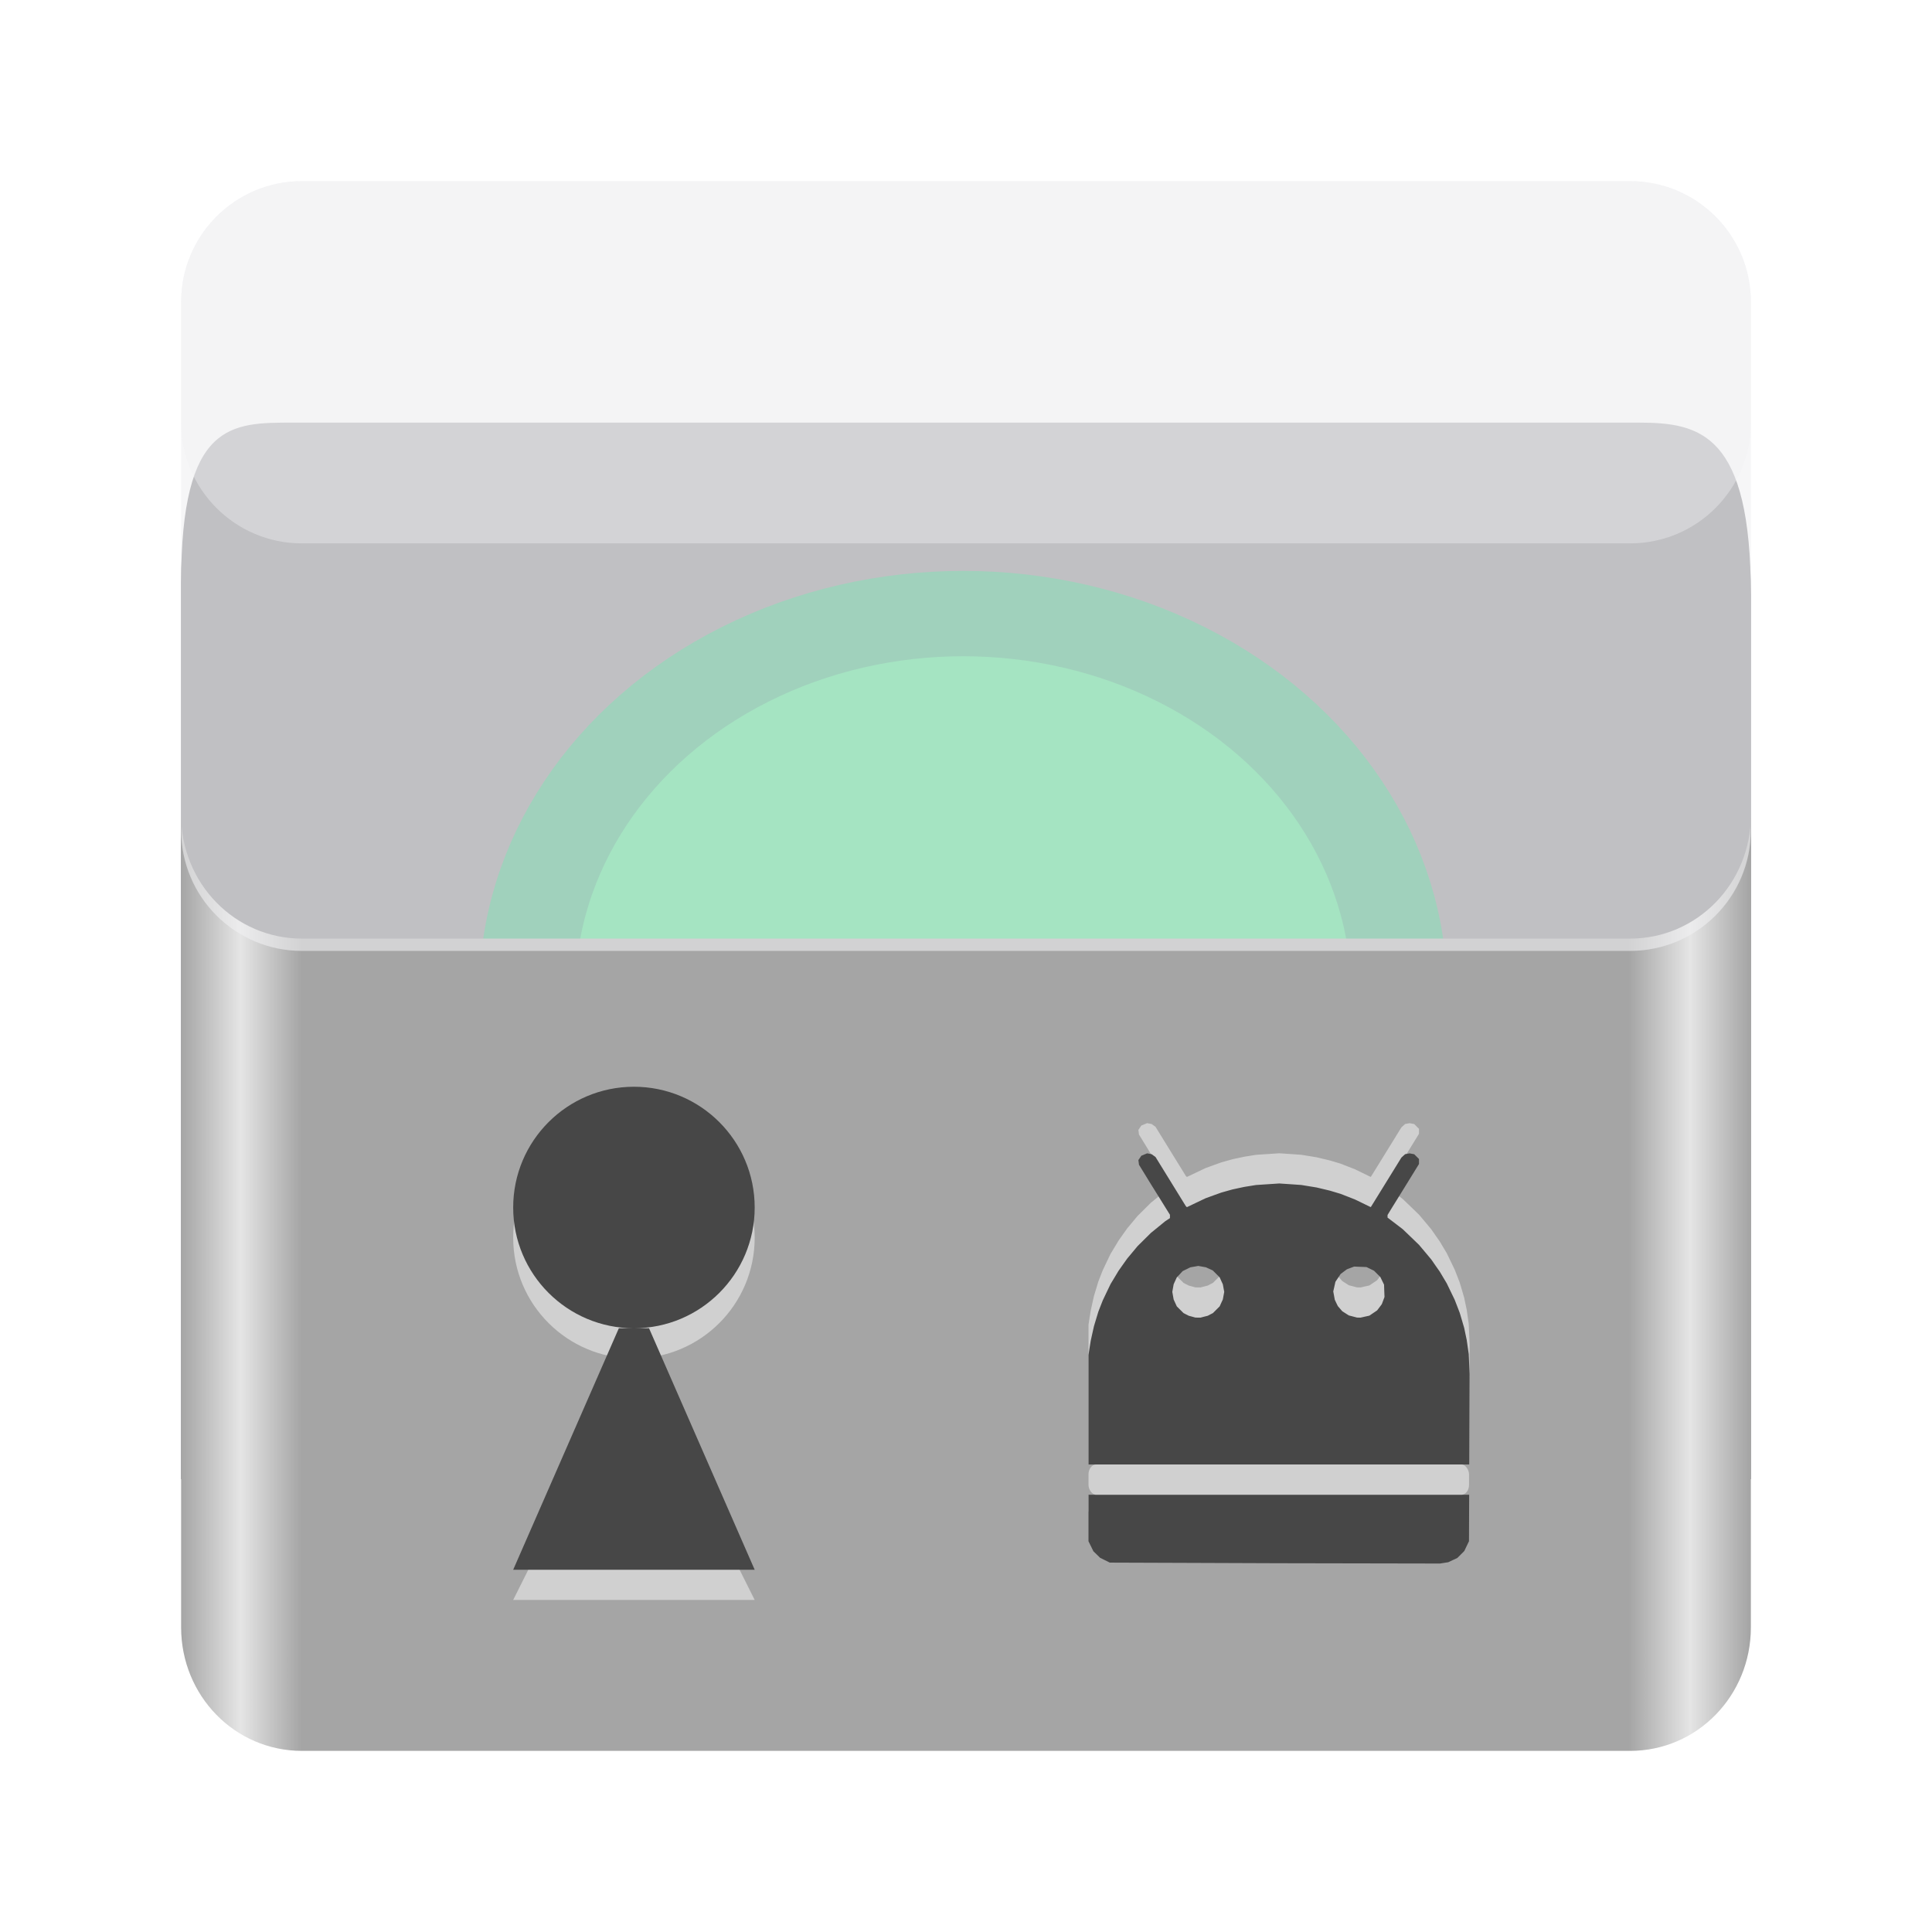<?xml version="1.0" encoding="UTF-8" standalone="no"?>
<svg
   height="128px"
   viewBox="0 0 128 128"
   width="128px"
   version="1.1"
   id="svg51"
   xml:space="preserve"
   xmlns="http://www.w3.org/2000/svg"
   xmlns:svg="http://www.w3.org/2000/svg"><defs
     id="defs55"><filter
       style="color-interpolation-filters:sRGB"
       id="filter1307"
       x="-0.136"
       y="-0.139"
       width="1.272"
       height="1.278"><feGaussianBlur
         stdDeviation="2.2"
         id="feGaussianBlur1309" /></filter></defs><linearGradient
     id="a"
     gradientTransform="matrix(0.232 0 0 0.337 -8.567 267.234)"
     gradientUnits="userSpaceOnUse"
     x1="88.596"
     x2="536.596"
     y1="-449.394"
     y2="-449.394"><stop
       offset="0"
       stop-color="#77767b"
       id="stop2"
       style="stop-color:#a5a5a5;stop-opacity:1" /><stop
       offset="0.038"
       stop-color="#c0bfbc"
       id="stop4"
       style="stop-color:#e5e5e5;stop-opacity:1" /><stop
       offset="0.077"
       stop-color="#9a9996"
       id="stop6"
       style="stop-color:#a5a5a5;stop-opacity:1" /><stop
       offset="0.923"
       stop-color="#9a9996"
       id="stop8"
       style="stop-color:#a5a5a5;stop-opacity:1" /><stop
       offset="0.962"
       stop-color="#c0bfbc"
       id="stop10"
       style="stop-color:#e5e5e5;stop-opacity:1" /><stop
       offset="1"
       stop-color="#77767b"
       id="stop12"
       style="stop-color:#a5a5a5;stop-opacity:1" /></linearGradient><filter
     id="b"
     height="1"
     width="1"
     x="0"
     y="0"><feColorMatrix
       in="SourceGraphic"
       type="matrix"
       values="0 0 0 0 1 0 0 0 0 1 0 0 0 0 1 0 0 0 1 0"
       id="feColorMatrix15" /></filter><mask
     id="c"><g
       filter="url(#b)"
       id="g20"><rect
         fill-opacity="0.8"
         height="128"
         width="128"
         id="rect18" /></g></mask><linearGradient
     id="d"
     gradientUnits="userSpaceOnUse"
     x1="20.495"
     x2="121.292"
     y1="28.495"
     y2="77.01"><stop
       offset="0"
       stop-color="#ffffff"
       id="stop23" /><stop
       offset="0.511"
       stop-color="#f6f5f4"
       stop-opacity="0.4"
       id="stop25" /><stop
       offset="1"
       stop-color="#ffffff"
       id="stop27" /></linearGradient><clipPath
     id="e"><rect
       height="152"
       width="192"
       id="rect30" /></clipPath><path
     d="m 20 12 h 88 c 4.418 0 8 3.582 8 8 v 8 c 0 4.418 -3.582 8 -8 8 h -88 c -4.418 0 -8 -3.582 -8 -8 v -8 c 0 -4.418 3.582 -8 8 -8 z m 0 0"
     fill="#ffffff"
     fill-opacity="0.502"
     id="path33" /><path
     d="m 19.43 28 c -4.117 0 -7.43 -0.062 -7.43 10.641 v 59.359 h 104 v -58.535 c 0 -10.707 -3.312 -11.465 -7.43 -11.465 z m 0 0"
     fill="#77767b"
     id="path35" /><ellipse
     style="opacity:1;fill:#33d17a;stroke:#26a269;stroke-width:7.194;stroke-linecap:round;stroke-linejoin:round;stroke-opacity:1;filter:url(#filter1307);stop-color:#000000"
     id="path949"
     cx="-45.131"
     cy="61.646"
     rx="32.667"
     ry="31.898"
     transform="matrix(0.884,0,0,0.786,103.709,17.269)" /><path
     d="m 12 54 v 53.816 c 0 4.535 3.566 8.184 8 8.184 h 88 c 4.434 0 8 -3.648 8 -8.184 v -53.816 c 0 4.535 -3.566 8.184 -8 8.184 h -88 c -4.434 0 -8 -3.648 -8 -8.184 z m 0 0"
     fill="url(#a)"
     id="path39" /><path
     id="path329-6"
     style="fill:#d0d0d0;fill-opacity:1;stroke-width:1"
     d="M 76 74.412 L 75.809 74.49 L 75.617 74.57 L 75.52 74.715 L 75.42 74.859 L 75.441 75.014 L 75.461 75.168 L 75.814 75.742 L 76.166 76.318 L 76.84 77.4 L 77.512 78.482 L 77.512 78.592 L 77.512 78.703 L 77.355 78.807 L 77.199 78.91 L 76.725 79.297 L 76.25 79.684 L 75.805 80.125 L 75.359 80.568 L 75.018 80.979 L 74.676 81.389 L 74.391 81.791 L 74.107 82.193 L 73.844 82.631 L 73.58 83.068 L 73.32 83.609 L 73.062 84.152 L 72.912 84.533 L 72.764 84.916 L 72.621 85.389 L 72.479 85.859 L 72.371 86.34 L 72.266 86.818 L 72.189 87.297 L 72.115 87.777 L 72.115 93.945 L 72.115 97.029 L 97.336 97.029 L 97.344 94.568 L 97.365 89.027 L 97.336 88.365 L 97.307 87.705 L 97.24 87.24 L 97.174 86.777 L 97.09 86.381 L 97.008 85.984 L 96.861 85.484 L 96.713 84.984 L 96.545 84.547 L 96.375 84.109 L 96.113 83.568 L 95.852 83.027 L 95.619 82.637 L 95.387 82.248 L 95.105 81.846 L 94.826 81.443 L 94.424 80.963 L 94.02 80.482 L 93.477 79.957 L 92.932 79.434 L 92.43 79.051 L 91.928 78.668 L 91.928 78.582 L 91.928 78.496 L 92.109 78.199 L 92.291 77.902 L 92.68 77.277 L 93.066 76.652 L 93.539 75.885 L 94.012 75.117 L 94.012 74.951 L 94.012 74.787 L 93.854 74.629 L 93.695 74.471 L 93.541 74.441 L 93.387 74.414 L 93.238 74.441 L 93.09 74.469 L 92.969 74.58 L 92.846 74.693 L 91.844 76.316 L 90.84 77.941 L 90.824 77.957 L 90.809 77.973 L 90.295 77.723 L 89.781 77.473 L 89.303 77.285 L 88.824 77.098 L 88.465 76.99 L 88.107 76.883 L 87.664 76.777 L 87.221 76.672 L 86.717 76.59 L 86.215 76.508 L 85.484 76.457 L 84.754 76.408 L 83.984 76.459 L 83.215 76.51 L 82.832 76.572 L 82.449 76.633 L 82.053 76.717 L 81.656 76.803 L 81.281 76.908 L 80.906 77.014 L 80.387 77.201 L 79.865 77.391 L 79.25 77.684 L 78.633 77.979 L 78.596 77.939 L 78.559 77.902 L 77.557 76.277 L 76.555 74.652 L 76.424 74.559 L 76.293 74.467 L 76.146 74.439 L 76 74.412 z M 79.387 81.871 L 79.639 81.916 L 79.893 81.961 L 80.119 82.064 L 80.346 82.168 L 80.576 82.398 L 80.807 82.629 L 80.91 82.857 L 81.016 83.086 L 81.062 83.338 L 81.109 83.59 L 81.062 83.842 L 81.016 84.094 L 80.91 84.32 L 80.807 84.549 L 80.582 84.773 L 80.359 84.996 L 80.186 85.084 L 80.014 85.174 L 79.773 85.234 L 79.535 85.297 L 79.367 85.295 L 79.199 85.293 L 78.98 85.232 L 78.762 85.174 L 78.588 85.086 L 78.414 84.996 L 78.189 84.773 L 77.965 84.549 L 77.861 84.322 L 77.758 84.096 L 77.713 83.842 L 77.668 83.59 L 77.713 83.336 L 77.758 83.082 L 77.861 82.857 L 77.963 82.633 L 78.16 82.424 L 78.355 82.213 L 78.611 82.088 L 78.865 81.963 L 79.125 81.918 L 79.387 81.871 z M 89.713 81.914 L 90.123 81.93 L 90.531 81.945 L 90.781 82.066 L 91.031 82.188 L 91.242 82.398 L 91.453 82.609 L 91.574 82.859 L 91.697 83.109 L 91.711 83.52 L 91.727 83.928 L 91.639 84.166 L 91.549 84.404 L 91.395 84.611 L 91.238 84.818 L 90.98 84.992 L 90.723 85.166 L 90.432 85.23 L 90.141 85.297 L 90.023 85.295 L 89.906 85.293 L 89.635 85.221 L 89.361 85.15 L 89.143 85.01 L 88.926 84.871 L 88.779 84.699 L 88.633 84.529 L 88.531 84.32 L 88.432 84.109 L 88.383 83.836 L 88.332 83.562 L 88.404 83.242 L 88.475 82.922 L 88.648 82.662 L 88.824 82.402 L 89.029 82.248 L 89.236 82.094 L 89.475 82.004 L 89.713 81.914 z M 72.115 99.029 L 72.115 100.113 L 72.279 100.445 L 72.441 100.777 L 72.664 100.992 L 72.885 101.209 L 73.205 101.367 L 73.527 101.527 L 79.135 101.547 L 84.74 101.568 L 90.074 101.578 L 95.406 101.588 L 95.678 101.545 L 95.949 101.502 L 96.252 101.359 L 96.555 101.217 L 96.785 100.988 L 97.014 100.758 L 97.168 100.434 L 97.324 100.109 L 97.328 99.029 L 72.115 99.029 z " /><g
     clip-path="url(#e)"
     mask="url(#c)"
     transform="translate(-8,-16)"
     id="g43"
     style="fill:#f0f0f2;fill-opacity:0.754"><path
       d="m 28,28 h 88 c 4.418,0 8,3.582 8,8 v 35 c 0,4.418 -3.582,8 -8,8 H 28 c -4.418,0 -8,-3.582 -8,-8 V 36 c 0,-4.418 3.582,-8 8,-8 z m 0,0"
       fill="url(#d)"
       id="path41"
       style="fill:#f0f0f2;fill-opacity:0.754" /></g><path
     d="m 42,74 c -4.418,0 -8,3.582 -8,8 0,4.418 3.582,8 8,8 4.418,0 8,-3.582 8,-8 0,-4.418 -3.582,-8 -8,-8 z m 0,16 -8,16 h 16 z m 0,0"
     fill="#deddda"
     id="path45"
     style="fill:#d0d0d0" /><path
     d="m 42,72 c -4.418,0 -8,3.582 -8,8 0,4.418 3.582,8 8,8 4.418,0 8,-3.582 8,-8 0,-4.418 -3.582,-8 -8,-8 z m -1,16 -7,16 H 50 L 43,88 Z m 0,0"
     fill="#5e5c64"
     id="path47"
     style="fill:#474747" /><path
     d="m 20 12 h 88 c 4.418 0 8 3.582 8 8 v 8 c 0 4.418 -3.582 8 -8 8 h -88 c -4.418 0 -8 -3.582 -8 -8 v -8 c 0 -4.418 3.582 -8 8 -8 z m 0 0"
     fill="#ffffff"
     fill-opacity="0.502"
     id="path49"
     style="fill:#f0f0f2;fill-opacity:0.4" /><path
     id="path329"
     style="fill:#474747;fill-opacity:1;stroke-width:1"
     d="M 76 76.412 L 75.809 76.49 L 75.617 76.57 L 75.52 76.715 L 75.42 76.859 L 75.441 77.014 L 75.461 77.168 L 75.814 77.742 L 76.166 78.318 L 76.84 79.4 L 77.512 80.482 L 77.512 80.592 L 77.512 80.703 L 77.355 80.807 L 77.199 80.91 L 76.725 81.297 L 76.25 81.684 L 75.805 82.125 L 75.359 82.568 L 75.018 82.979 L 74.676 83.389 L 74.391 83.791 L 74.107 84.193 L 73.844 84.631 L 73.58 85.068 L 73.32 85.609 L 73.062 86.152 L 72.912 86.533 L 72.764 86.916 L 72.621 87.389 L 72.479 87.859 L 72.371 88.34 L 72.266 88.818 L 72.189 89.297 L 72.115 89.777 L 72.115 95.945 L 72.115 97.029 L 97.342 97.029 L 97.344 96.568 L 97.365 91.027 L 97.336 90.365 L 97.307 89.705 L 97.24 89.24 L 97.174 88.777 L 97.09 88.381 L 97.008 87.984 L 96.861 87.484 L 96.713 86.984 L 96.545 86.547 L 96.375 86.109 L 96.113 85.568 L 95.852 85.027 L 95.619 84.637 L 95.387 84.248 L 95.105 83.846 L 94.826 83.443 L 94.424 82.963 L 94.02 82.482 L 93.477 81.957 L 92.932 81.434 L 92.43 81.051 L 91.928 80.668 L 91.928 80.582 L 91.928 80.496 L 92.109 80.199 L 92.291 79.902 L 92.68 79.277 L 93.066 78.652 L 93.539 77.885 L 94.012 77.117 L 94.012 76.951 L 94.012 76.787 L 93.854 76.629 L 93.695 76.471 L 93.541 76.441 L 93.387 76.414 L 93.238 76.441 L 93.09 76.469 L 92.969 76.58 L 92.846 76.693 L 91.844 78.316 L 90.84 79.941 L 90.824 79.957 L 90.809 79.973 L 90.295 79.723 L 89.781 79.473 L 89.303 79.285 L 88.824 79.098 L 88.465 78.99 L 88.107 78.883 L 87.664 78.777 L 87.221 78.672 L 86.717 78.59 L 86.215 78.508 L 85.484 78.457 L 84.754 78.408 L 83.984 78.459 L 83.215 78.51 L 82.832 78.572 L 82.449 78.633 L 82.053 78.717 L 81.656 78.803 L 81.281 78.908 L 80.906 79.014 L 80.387 79.201 L 79.865 79.391 L 79.25 79.684 L 78.633 79.979 L 78.596 79.939 L 78.559 79.902 L 77.557 78.277 L 76.555 76.652 L 76.424 76.559 L 76.293 76.467 L 76.146 76.439 L 76 76.412 z M 79.387 83.871 L 79.639 83.916 L 79.893 83.961 L 80.119 84.064 L 80.346 84.168 L 80.576 84.398 L 80.807 84.629 L 80.91 84.857 L 81.016 85.086 L 81.062 85.338 L 81.109 85.59 L 81.062 85.842 L 81.016 86.094 L 80.91 86.32 L 80.807 86.549 L 80.582 86.773 L 80.359 86.996 L 80.186 87.084 L 80.014 87.174 L 79.773 87.234 L 79.535 87.297 L 79.367 87.295 L 79.199 87.293 L 78.98 87.232 L 78.762 87.174 L 78.588 87.086 L 78.414 86.996 L 78.189 86.773 L 77.965 86.549 L 77.861 86.322 L 77.758 86.096 L 77.713 85.842 L 77.668 85.59 L 77.713 85.336 L 77.758 85.082 L 77.861 84.857 L 77.963 84.633 L 78.16 84.424 L 78.355 84.213 L 78.611 84.088 L 78.865 83.963 L 79.125 83.918 L 79.387 83.871 z M 89.713 83.914 L 90.123 83.93 L 90.531 83.945 L 90.781 84.066 L 91.031 84.188 L 91.242 84.398 L 91.453 84.609 L 91.574 84.859 L 91.697 85.109 L 91.711 85.52 L 91.727 85.928 L 91.639 86.166 L 91.549 86.404 L 91.395 86.611 L 91.238 86.818 L 90.98 86.992 L 90.723 87.166 L 90.432 87.23 L 90.141 87.297 L 90.023 87.295 L 89.906 87.293 L 89.635 87.221 L 89.361 87.15 L 89.143 87.01 L 88.926 86.871 L 88.779 86.699 L 88.633 86.529 L 88.531 86.32 L 88.432 86.109 L 88.383 85.836 L 88.332 85.562 L 88.404 85.242 L 88.475 84.922 L 88.648 84.662 L 88.824 84.402 L 89.029 84.248 L 89.236 84.094 L 89.475 84.004 L 89.713 83.914 z M 72.115 99.029 L 72.115 102.113 L 72.279 102.445 L 72.441 102.777 L 72.664 102.992 L 72.885 103.209 L 73.205 103.367 L 73.527 103.527 L 79.135 103.547 L 84.74 103.568 L 90.074 103.578 L 95.406 103.588 L 95.678 103.545 L 95.949 103.502 L 96.252 103.359 L 96.555 103.217 L 96.785 102.988 L 97.014 102.758 L 97.168 102.434 L 97.324 102.109 L 97.336 99.029 L 72.115 99.029 z " /><rect
     style="fill:#d0d0d0;fill-opacity:1;stroke:none;stroke-linecap:round;stroke-linejoin:round;stop-color:#000000"
     id="rect1641"
     width="25.213"
     height="2"
     x="72.115"
     y="97.029"
     rx="0.5"
     ry="0.656" /></svg>
